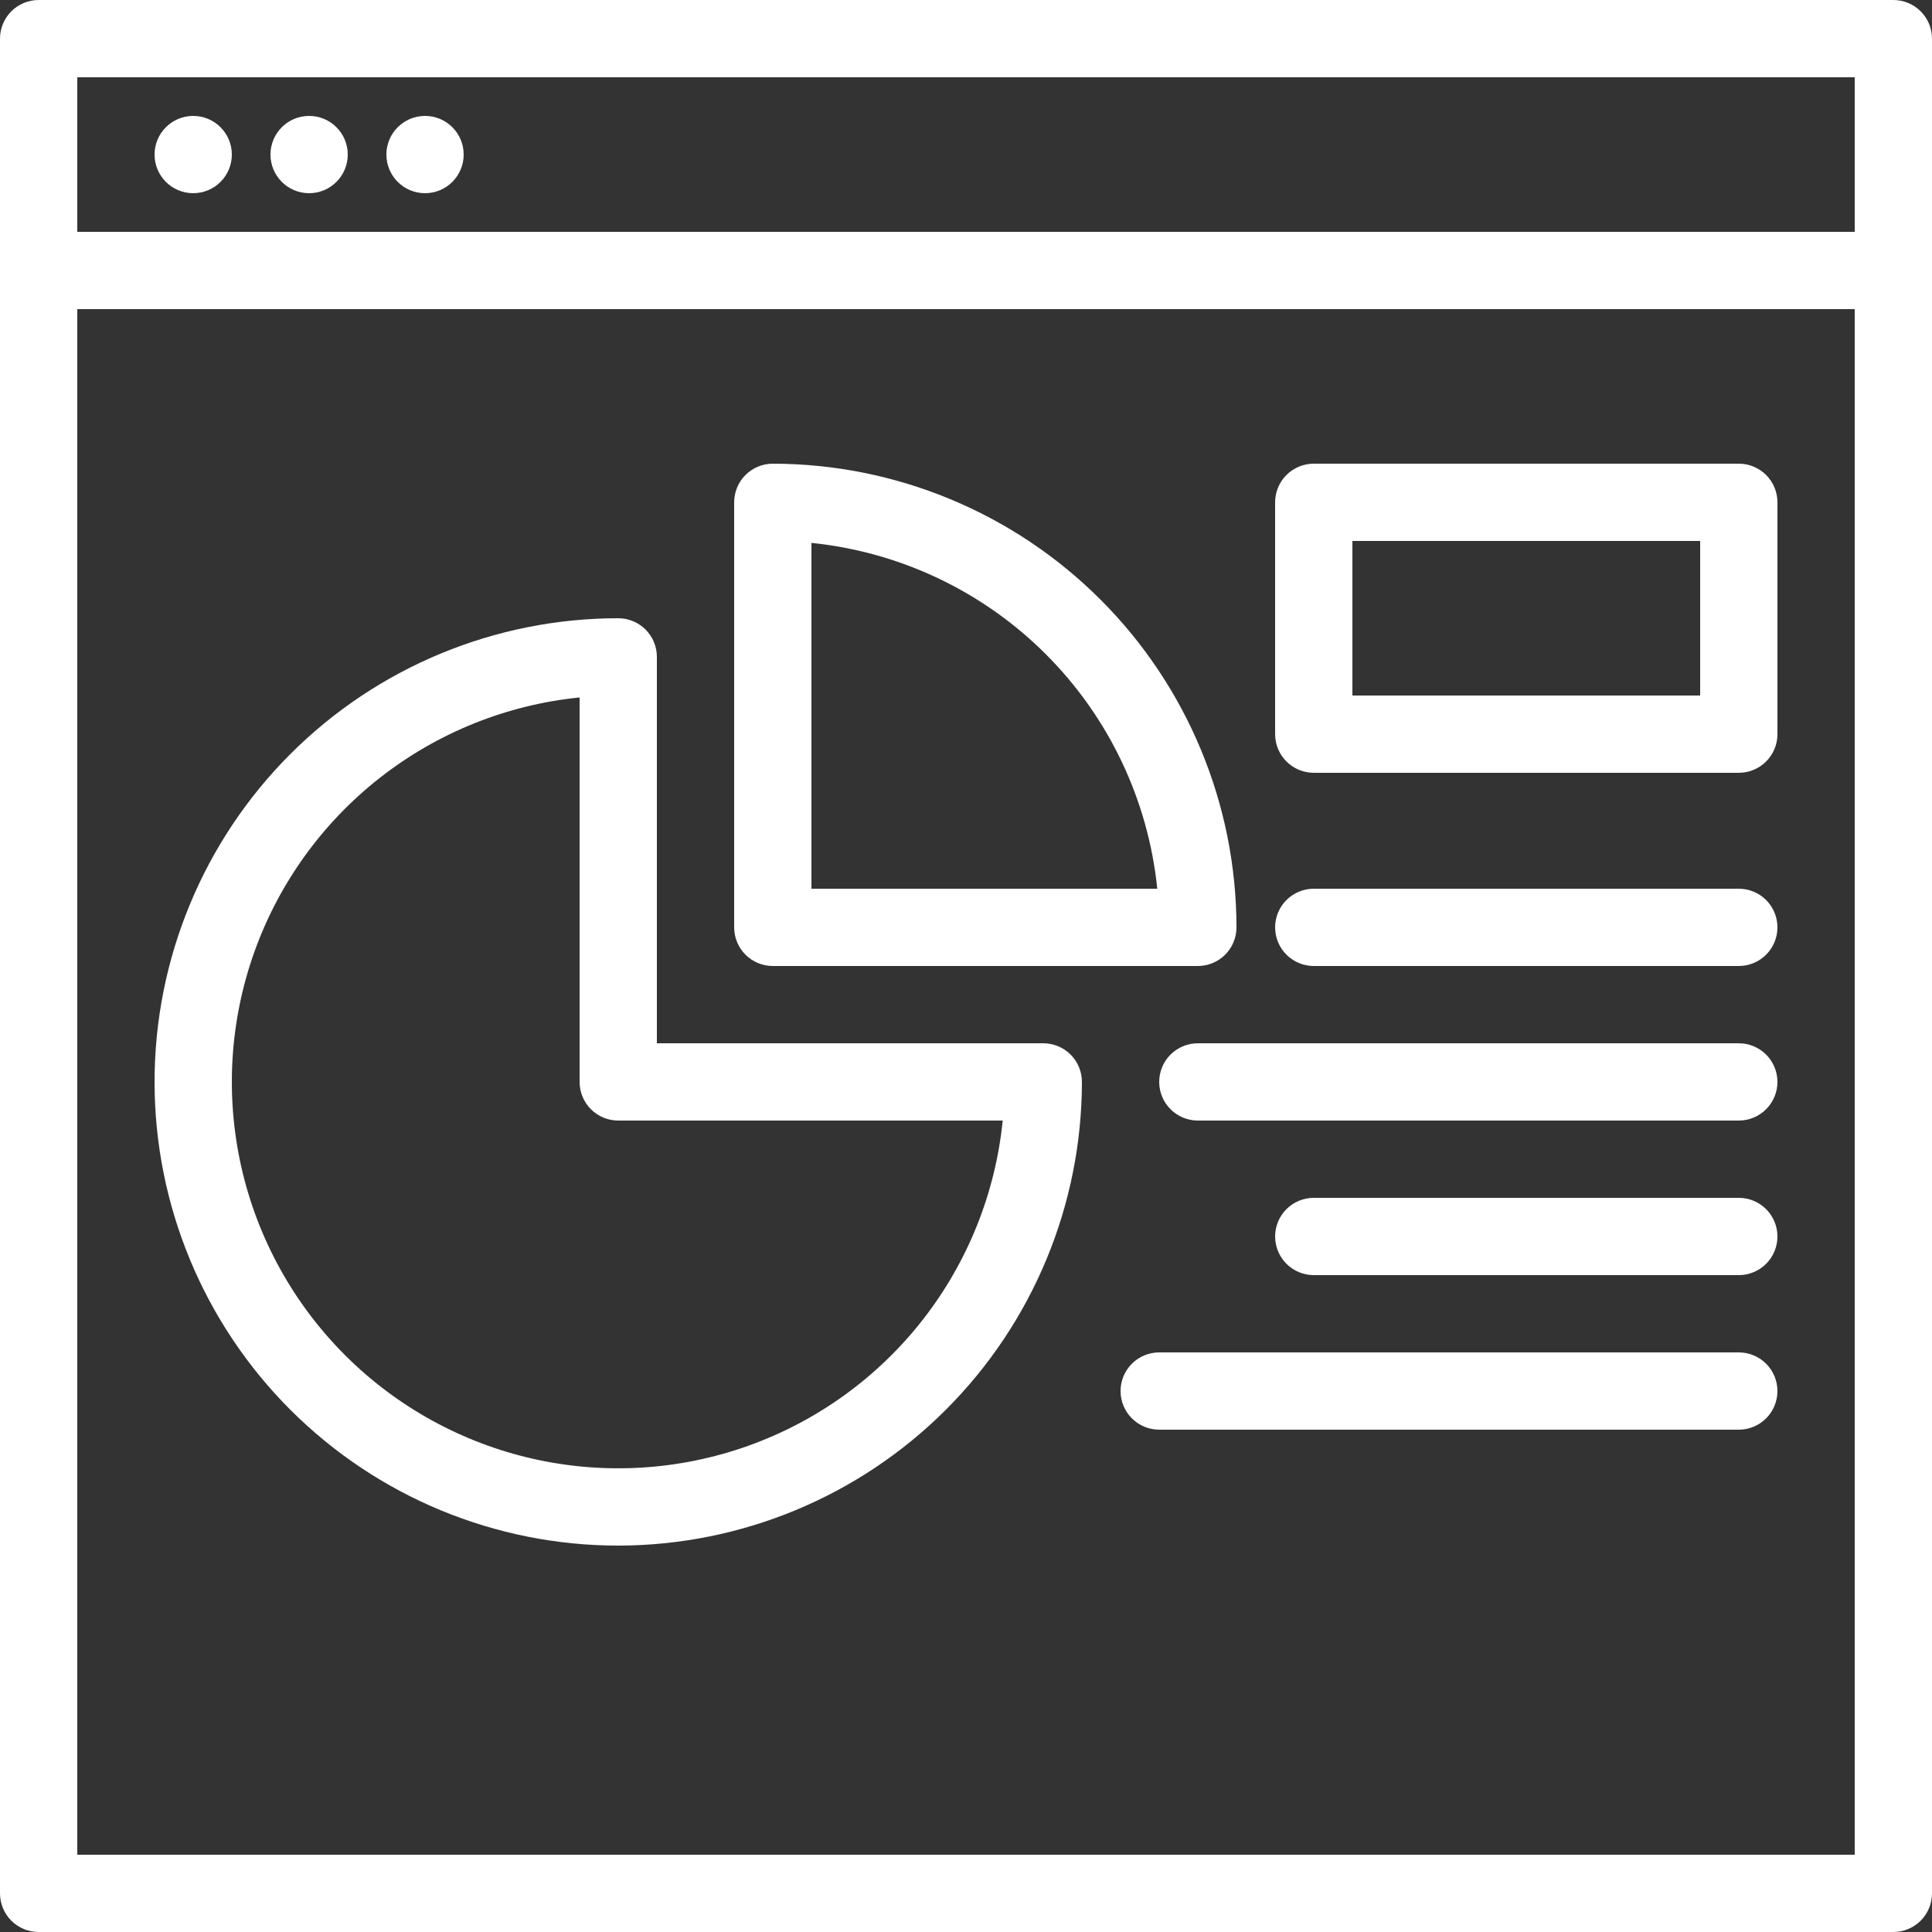 <svg width="202" height="202" viewBox="0 0 202 202" fill="none" xmlns="http://www.w3.org/2000/svg">
<rect x="0" y="0" width="202" height="202" fill="#333333" stroke="none"/>
<path d="M197.96 202H4.04C2.969 202 1.941 201.574 1.183 200.817C0.426 200.059 0 199.031 0 197.96V4.04C0 2.969 0.426 1.941 1.183 1.183C1.941 0.426 2.969 0 4.04 0H197.96C199.031 0 200.059 0.426 200.817 1.183C201.574 1.941 202 2.969 202 4.04V197.96C202 199.031 201.574 200.059 200.817 200.817C200.059 201.574 199.031 202 197.96 202ZM8.08 193.92H193.92V8.08H8.08V193.92Z" fill="white"/>
<path d="M197.96 32.32H4.04C2.969 32.32 1.941 31.894 1.183 31.137C0.426 30.379 0 29.352 0 28.28C0 27.209 0.426 26.181 1.183 25.423C1.941 24.666 2.969 24.24 4.04 24.24H197.96C199.031 24.24 200.059 24.666 200.817 25.423C201.574 26.181 202 27.209 202 28.28C202 29.352 201.574 30.379 200.817 31.137C200.059 31.894 199.031 32.32 197.96 32.32Z" fill="white"/>
<path d="M20.2 20.2C22.431 20.2 24.24 18.391 24.24 16.16C24.24 13.929 22.431 12.12 20.2 12.12C17.969 12.12 16.16 13.929 16.16 16.16C16.16 18.391 17.969 20.2 20.2 20.2Z" fill="white"/>
<path d="M32.32 20.2C34.551 20.2 36.36 18.391 36.36 16.16C36.36 13.929 34.551 12.12 32.32 12.12C30.089 12.12 28.28 13.929 28.28 16.16C28.28 18.391 30.089 20.2 32.32 20.2Z" fill="white"/>
<path d="M44.44 20.2C46.671 20.2 48.48 18.391 48.48 16.16C48.48 13.929 46.671 12.12 44.44 12.12C42.209 12.12 40.4 13.929 40.4 16.16C40.4 18.391 42.209 20.2 44.44 20.2Z" fill="white"/>
<path d="M125.24 101H80.8C79.728 101 78.701 100.574 77.943 99.817C77.186 99.059 76.76 98.031 76.76 96.96V52.52C76.76 51.449 77.186 50.421 77.943 49.663C78.701 48.906 79.728 48.48 80.8 48.48C93.653 48.494 105.976 53.606 115.065 62.695C124.154 71.784 129.266 84.107 129.28 96.96C129.28 98.031 128.854 99.059 128.097 99.817C127.339 100.574 126.311 101 125.24 101ZM84.84 92.92H120.998C120.053 83.652 115.94 74.995 109.353 68.407C102.765 61.82 94.108 57.707 84.84 56.762V92.92Z" fill="white"/>
<path d="M64.64 161.6C51.782 161.6 39.451 156.492 30.359 147.401C21.268 138.309 16.16 125.978 16.16 113.12C16.16 100.262 21.268 87.931 30.359 78.84C39.451 69.748 51.782 64.64 64.64 64.64C65.711 64.64 66.739 65.066 67.497 65.823C68.254 66.581 68.68 67.609 68.68 68.68V109.08H109.08C110.151 109.08 111.179 109.506 111.937 110.263C112.694 111.021 113.12 112.049 113.12 113.12C113.106 125.973 107.994 138.296 98.905 147.385C89.816 156.474 77.493 161.586 64.64 161.6ZM60.6 72.922C52.992 73.687 45.758 76.595 39.737 81.308C33.717 86.021 29.157 92.346 26.588 99.547C24.02 106.749 23.548 114.532 25.227 121.991C26.906 129.45 30.667 136.28 36.073 141.687C41.48 147.093 48.31 150.854 55.769 152.533C63.228 154.212 71.011 153.74 78.213 151.171C85.414 148.603 91.739 144.043 96.452 138.023C101.165 132.002 104.073 124.768 104.838 117.16H64.64C63.569 117.16 62.541 116.734 61.783 115.977C61.026 115.219 60.6 114.191 60.6 113.12V72.922Z" fill="white"/>
<path d="M181.8 80.8H137.36C136.289 80.8 135.261 80.374 134.503 79.617C133.746 78.859 133.32 77.832 133.32 76.76V52.52C133.32 51.449 133.746 50.421 134.503 49.663C135.261 48.906 136.289 48.48 137.36 48.48H181.8C182.871 48.48 183.899 48.906 184.657 49.663C185.414 50.421 185.84 51.449 185.84 52.52V76.76C185.84 77.832 185.414 78.859 184.657 79.617C183.899 80.374 182.871 80.8 181.8 80.8ZM141.4 72.72H177.76V56.56H141.4V72.72Z" fill="white"/>
<path d="M181.8 101H137.36C136.289 101 135.261 100.574 134.503 99.817C133.746 99.059 133.32 98.031 133.32 96.96C133.32 95.888 133.746 94.861 134.503 94.103C135.261 93.346 136.289 92.92 137.36 92.92H181.8C182.871 92.92 183.899 93.346 184.657 94.103C185.414 94.861 185.84 95.888 185.84 96.96C185.84 98.031 185.414 99.059 184.657 99.817C183.899 100.574 182.871 101 181.8 101Z" fill="white"/>
<path d="M181.8 117.16H125.24C124.169 117.16 123.141 116.734 122.383 115.977C121.626 115.219 121.2 114.191 121.2 113.12C121.2 112.048 121.626 111.021 122.383 110.263C123.141 109.506 124.169 109.08 125.24 109.08H181.8C182.871 109.08 183.899 109.506 184.657 110.263C185.414 111.021 185.84 112.048 185.84 113.12C185.84 114.191 185.414 115.219 184.657 115.977C183.899 116.734 182.871 117.16 181.8 117.16Z" fill="white"/>
<path d="M181.8 133.32H137.36C136.289 133.32 135.261 132.894 134.503 132.137C133.746 131.379 133.32 130.351 133.32 129.28C133.32 128.209 133.746 127.181 134.503 126.423C135.261 125.666 136.289 125.24 137.36 125.24H181.8C182.871 125.24 183.899 125.666 184.657 126.423C185.414 127.181 185.84 128.209 185.84 129.28C185.84 130.351 185.414 131.379 184.657 132.137C183.899 132.894 182.871 133.32 181.8 133.32Z" fill="white"/>
<path d="M181.8 149.48H121.2C120.129 149.48 119.101 149.054 118.343 148.297C117.586 147.539 117.16 146.511 117.16 145.44C117.16 144.369 117.586 143.341 118.343 142.583C119.101 141.826 120.129 141.4 121.2 141.4H181.8C182.871 141.4 183.899 141.826 184.657 142.583C185.414 143.341 185.84 144.369 185.84 145.44C185.84 146.511 185.414 147.539 184.657 148.297C183.899 149.054 182.871 149.48 181.8 149.48Z" fill="white"/>
</svg>
